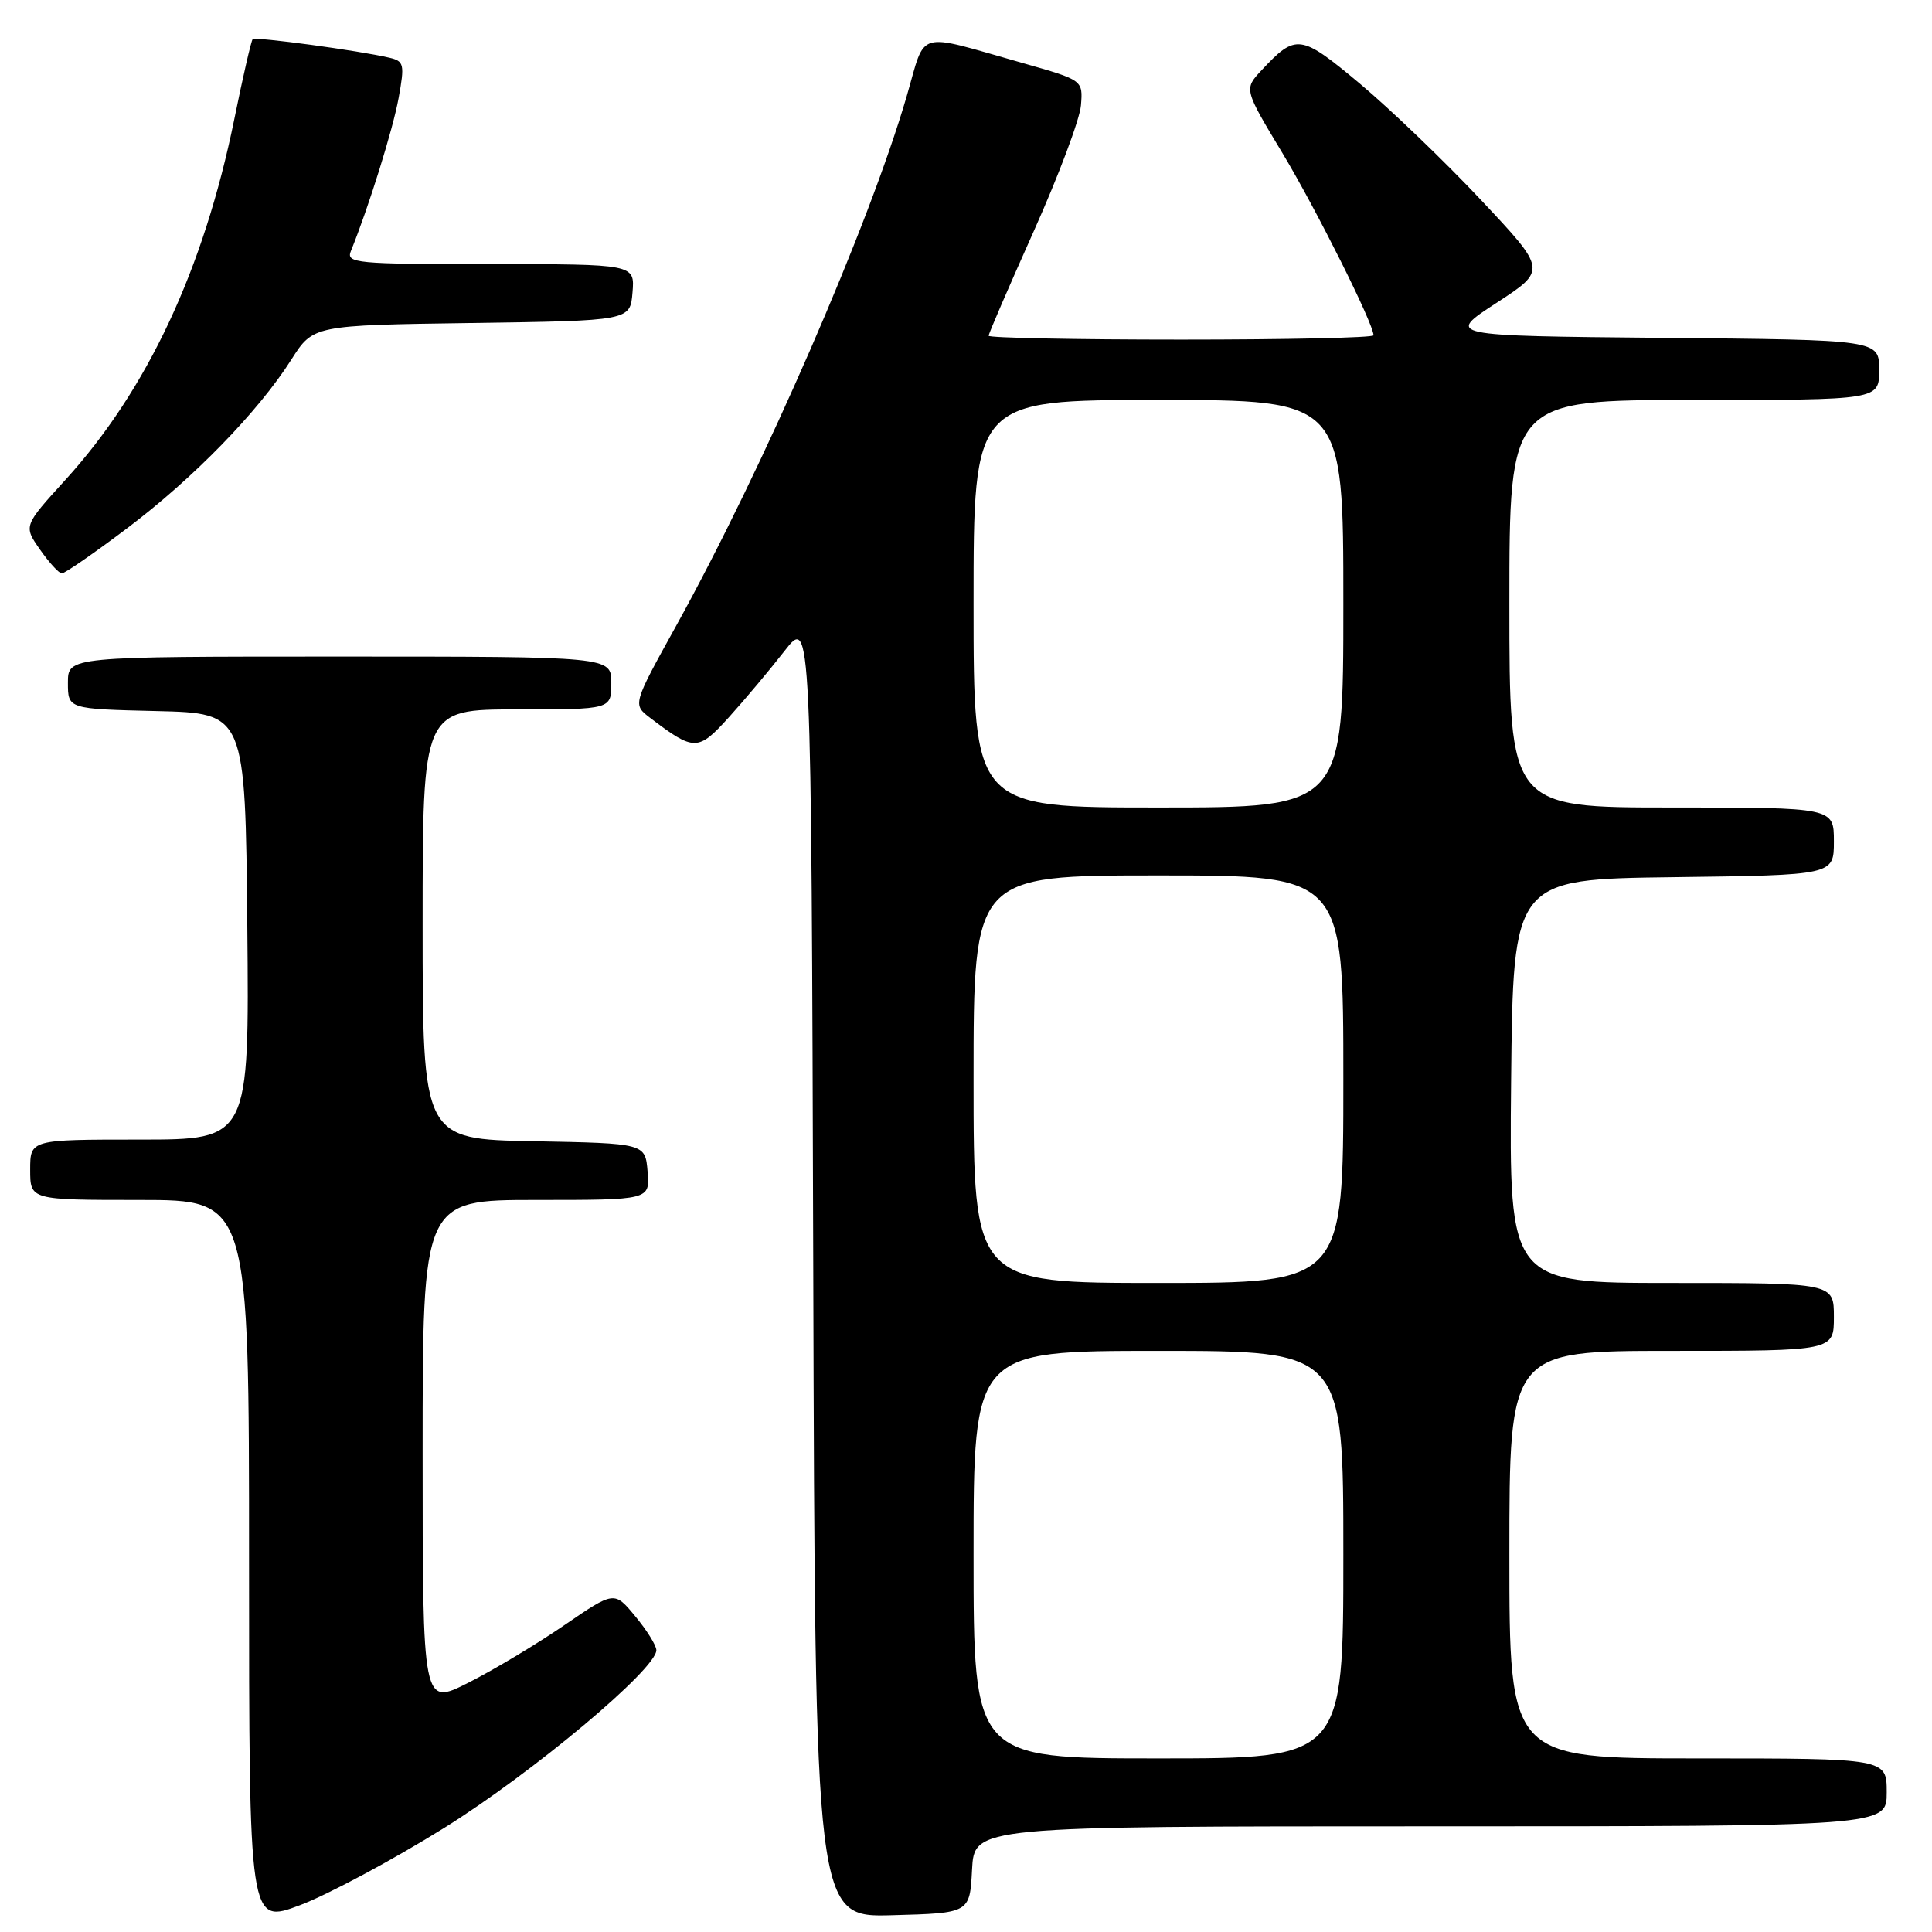 <?xml version="1.0" encoding="UTF-8" standalone="no"?>
<!DOCTYPE svg PUBLIC "-//W3C//DTD SVG 1.1//EN" "http://www.w3.org/Graphics/SVG/1.1/DTD/svg11.dtd" >
<svg xmlns="http://www.w3.org/2000/svg" xmlns:xlink="http://www.w3.org/1999/xlink" version="1.1" viewBox="0 0 256 256">
 <g >
 <path fill="currentColor"
d=" M 58.86 242.21 C 70.59 234.89 87.03 221.12 86.97 218.65 C 86.96 218.02 85.70 216.00 84.17 214.16 C 81.40 210.81 81.40 210.81 74.74 215.37 C 71.08 217.88 65.37 221.30 62.04 222.98 C 56.00 226.03 56.00 226.03 56.00 192.51 C 56.00 159.00 56.00 159.00 71.06 159.00 C 86.12 159.00 86.12 159.00 85.81 155.25 C 85.50 151.50 85.50 151.50 70.75 151.22 C 56.00 150.95 56.00 150.95 56.00 122.47 C 56.00 94.00 56.00 94.00 68.50 94.00 C 81.00 94.00 81.00 94.00 81.00 90.50 C 81.00 87.00 81.00 87.00 45.00 87.00 C 9.00 87.00 9.00 87.00 9.00 90.47 C 9.00 93.94 9.00 93.94 20.75 94.22 C 32.50 94.50 32.50 94.50 32.77 122.75 C 33.03 151.00 33.03 151.00 18.52 151.00 C 4.00 151.00 4.00 151.00 4.00 155.00 C 4.00 159.00 4.00 159.00 18.50 159.00 C 33.00 159.00 33.00 159.00 33.00 206.99 C 33.00 254.98 33.00 254.98 39.75 252.45 C 43.46 251.05 52.06 246.44 58.86 242.21 Z  M 128.80 247.75 C 129.10 242.00 129.10 242.00 189.55 242.00 C 250.00 242.00 250.00 242.00 250.00 237.50 C 250.00 233.00 250.00 233.00 225.00 233.00 C 200.00 233.00 200.00 233.00 200.00 206.00 C 200.00 179.00 200.00 179.00 221.50 179.00 C 243.00 179.00 243.00 179.00 243.00 174.50 C 243.00 170.00 243.00 170.00 221.48 170.00 C 199.97 170.00 199.97 170.00 200.23 143.25 C 200.50 116.50 200.50 116.50 221.75 116.23 C 243.00 115.96 243.00 115.96 243.00 111.48 C 243.00 107.00 243.00 107.00 221.50 107.00 C 200.00 107.00 200.00 107.00 200.00 80.00 C 200.00 53.00 200.00 53.00 224.50 53.00 C 249.00 53.00 249.00 53.00 249.00 49.02 C 249.00 45.03 249.00 45.03 220.30 44.77 C 191.59 44.50 191.59 44.50 198.28 40.14 C 204.97 35.79 204.97 35.79 196.23 26.49 C 191.43 21.38 184.21 14.45 180.20 11.09 C 172.31 4.50 171.74 4.42 167.16 9.31 C 164.83 11.81 164.83 11.81 169.91 20.25 C 174.41 27.73 182.00 42.91 182.00 44.43 C 182.00 44.75 170.53 45.00 156.50 45.00 C 142.47 45.00 131.00 44.77 131.00 44.49 C 131.00 44.20 133.69 37.97 136.98 30.63 C 140.26 23.30 143.08 15.80 143.23 13.96 C 143.50 10.62 143.50 10.62 135.50 8.35 C 121.15 4.29 122.74 3.83 120.15 12.72 C 115.18 29.81 101.10 62.14 89.59 82.93 C 83.82 93.35 83.82 93.35 86.16 95.13 C 92.00 99.57 92.50 99.56 96.60 95.02 C 98.69 92.71 102.00 88.76 103.95 86.26 C 107.50 81.70 107.50 81.70 107.76 167.89 C 108.01 254.07 108.01 254.07 118.26 253.78 C 128.50 253.50 128.50 253.50 128.80 247.75 Z  M 16.81 70.02 C 25.61 63.39 34.21 54.57 38.61 47.64 C 41.50 43.10 41.50 43.10 62.50 42.80 C 83.50 42.50 83.50 42.50 83.81 38.75 C 84.12 35.00 84.12 35.00 64.95 35.00 C 47.09 35.00 45.83 34.88 46.50 33.25 C 48.82 27.54 52.07 17.14 52.82 12.98 C 53.63 8.52 53.54 8.10 51.60 7.65 C 47.64 6.71 33.83 4.84 33.48 5.19 C 33.29 5.38 32.19 10.14 31.05 15.77 C 26.99 35.69 19.51 51.67 8.66 63.59 C 3.11 69.69 3.11 69.69 5.31 72.83 C 6.51 74.55 7.81 75.97 8.19 75.98 C 8.57 75.99 12.45 73.31 16.81 70.02 Z  M 129.00 206.00 C 129.00 179.00 129.00 179.00 153.50 179.00 C 178.00 179.00 178.00 179.00 178.00 206.00 C 178.00 233.00 178.00 233.00 153.50 233.00 C 129.00 233.00 129.00 233.00 129.00 206.00 Z  M 129.00 143.00 C 129.00 116.00 129.00 116.00 153.50 116.00 C 178.00 116.00 178.00 116.00 178.00 143.00 C 178.00 170.00 178.00 170.00 153.50 170.00 C 129.00 170.00 129.00 170.00 129.00 143.00 Z  M 129.00 80.00 C 129.00 53.00 129.00 53.00 153.50 53.00 C 178.00 53.00 178.00 53.00 178.00 80.00 C 178.00 107.00 178.00 107.00 153.50 107.00 C 129.00 107.00 129.00 107.00 129.00 80.00 Z "/>
</g>
</svg>